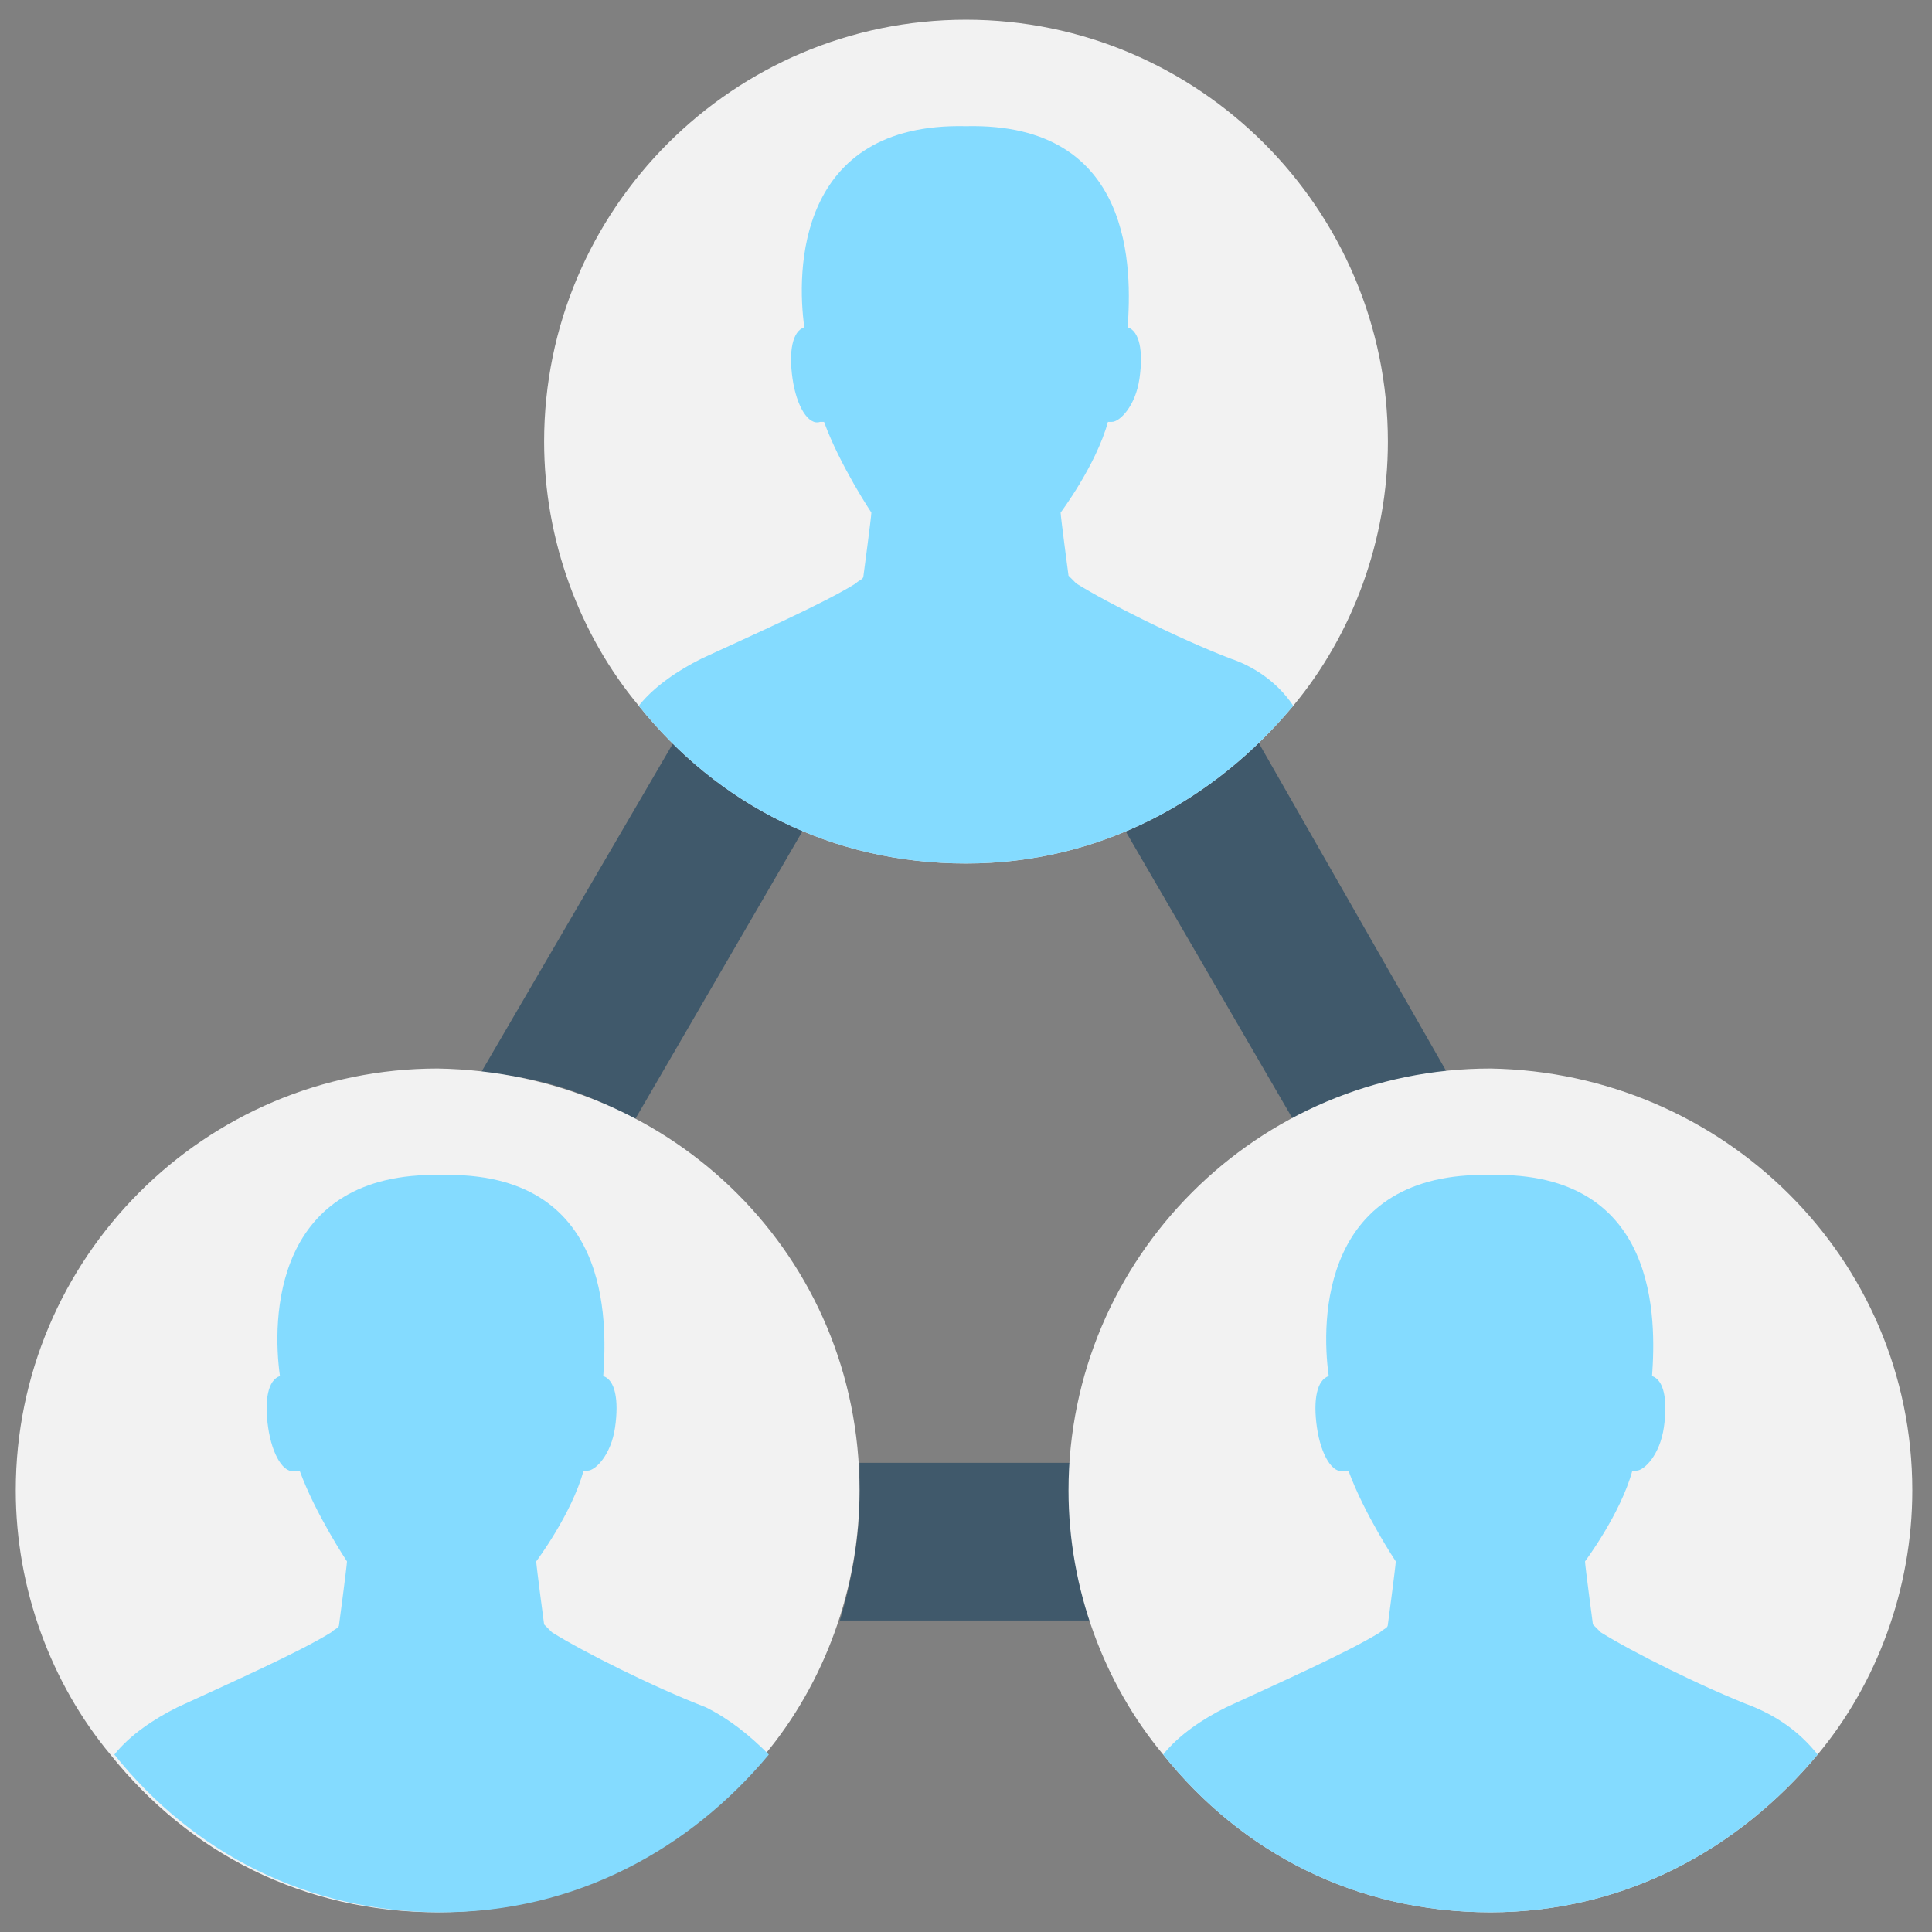 <?xml version="1.0" encoding="utf-8"?>
<!-- Generator: Adobe Illustrator 20.1.0, SVG Export Plug-In . SVG Version: 6.00 Build 0)  -->
<!DOCTYPE svg PUBLIC "-//W3C//DTD SVG 1.1//EN" "http://www.w3.org/Graphics/SVG/1.1/DTD/svg11.dtd">
<svg version="1.1" id="Layer_1" xmlns="http://www.w3.org/2000/svg" xmlns:xlink="http://www.w3.org/1999/xlink" x="0px" y="0px"
	 viewBox="0 0 49 49" enable-background="new 0 0 49 49" xml:space="preserve">
<rect x="0" y="0" width="49" height="49" fill="#808080" stroke="none"/>
<g>
	<g>
		<path fill="#40596B" d="M27.7,41.1c-0.3-1-0.5-2.1-0.5-3.2c0-0.3,0-0.5,0-0.8h-5.4c0,0.3,0,0.5,0,0.8c0,1.1-0.2,2.2-0.5,3.2H27.7z
			 M12.2,27.2c1.4,0.1,2.7,0.5,3.9,1.2l4.3-7.4c-1.3-0.5-2.4-1.3-3.3-2.2L12.2,27.2z M31.9,18.8c-1,0.9-2.1,1.7-3.4,2.2l4.3,7.4
			c1.2-0.6,2.5-1,3.9-1.2L31.9,18.8z"/>
	</g>
	<g>
		<g>
			<path fill="#F2F2F2" d="M21.8,37.8c0,2.5-0.9,4.9-2.4,6.7c-2,2.4-4.9,4-8.3,4c-3.4,0-6.3-1.5-8.3-4c-1.5-1.8-2.4-4.2-2.4-6.7
				c0-5.9,4.8-10.7,10.7-10.7C17.1,27.2,21.8,31.9,21.8,37.8z"/>
			<path fill="#84DBFF" d="M19.5,44.5c-2,2.4-4.9,4-8.3,4c-3.4,0-6.3-1.5-8.3-4c0.4-0.5,1-0.9,1.6-1.2c1.3-0.6,3.1-1.4,3.9-1.9
				c0.1-0.1,0.2-0.1,0.2-0.2c0,0,0.2-1.5,0.2-1.6c0,0-0.8-1.2-1.2-2.3c0,0,0,0-0.1,0c-0.3,0.1-0.6-0.4-0.7-1.1
				c-0.1-0.7,0-1.2,0.3-1.3c0,0,0,0,0,0c-0.2-1.4-0.2-5.2,4.1-5.1c4.3-0.1,4.2,3.7,4.1,5.1c0,0,0,0,0,0c0.3,0.1,0.4,0.6,0.3,1.3
				c-0.1,0.7-0.5,1.1-0.7,1.1c0,0,0,0-0.1,0c-0.3,1.1-1.2,2.3-1.2,2.3c0,0.1,0.2,1.6,0.2,1.6c0.1,0.1,0.1,0.1,0.2,0.2
				c0.8,0.5,2.6,1.4,3.9,1.9C18.5,43.6,19,44,19.5,44.5z"/>
		</g>
		<g>
			<path fill="#F2F2F2" d="M48.5,37.8c0,2.5-0.9,4.9-2.4,6.7c-2,2.4-4.9,4-8.3,4c-3.4,0-6.3-1.5-8.3-4c-1.5-1.8-2.4-4.2-2.4-6.7
				c0-5.9,4.8-10.7,10.7-10.7C43.7,27.2,48.5,31.9,48.5,37.8z"/>
			<path fill="#84DBFF" d="M46.1,44.5c-2,2.4-4.9,4-8.3,4c-3.4,0-6.3-1.5-8.3-4c0.4-0.5,1-0.9,1.6-1.2c1.3-0.6,3.1-1.4,3.9-1.9
				c0.1-0.1,0.2-0.1,0.2-0.2c0,0,0.2-1.5,0.2-1.6c0,0-0.8-1.2-1.2-2.3c0,0,0,0-0.1,0c-0.3,0.1-0.6-0.4-0.7-1.1
				c-0.1-0.7,0-1.2,0.3-1.3c0,0,0,0,0,0c-0.2-1.4-0.2-5.2,4.1-5.1c4.3-0.1,4.2,3.7,4.1,5.1c0,0,0,0,0,0c0.3,0.1,0.4,0.6,0.3,1.3
				c-0.1,0.7-0.5,1.1-0.7,1.1c0,0,0,0-0.1,0c-0.3,1.1-1.2,2.3-1.2,2.3c0,0.1,0.2,1.6,0.2,1.6c0.1,0.1,0.1,0.1,0.2,0.2
				c0.8,0.5,2.6,1.4,3.9,1.9C45.2,43.6,45.7,44,46.1,44.5z"/>
		</g>
		<g>
			<path fill="#F2F2F2" d="M35.2,11.2c0,2.5-0.9,4.9-2.4,6.7c-2,2.4-4.9,4-8.3,4c-3.4,0-6.3-1.5-8.3-4c-1.5-1.8-2.4-4.2-2.4-6.7
				c0-5.9,4.8-10.7,10.7-10.7C30.4,0.5,35.2,5.3,35.2,11.2z"/>
			<path fill="#84DBFF" d="M32.8,17.9c-2,2.4-4.9,4-8.3,4c-3.4,0-6.3-1.5-8.3-4c0.4-0.5,1-0.9,1.6-1.2c1.3-0.6,3.1-1.4,3.9-1.9
				c0.1-0.1,0.2-0.1,0.2-0.2c0,0,0.2-1.5,0.2-1.6c0,0-0.8-1.2-1.2-2.3c0,0,0,0-0.1,0c-0.3,0.1-0.6-0.4-0.7-1.1
				c-0.1-0.7,0-1.2,0.3-1.3c0,0,0,0,0,0c-0.2-1.4-0.2-5.2,4.1-5.1c4.3-0.1,4.2,3.7,4.1,5.1c0,0,0,0,0,0c0.3,0.1,0.4,0.6,0.3,1.3
				c-0.1,0.7-0.5,1.1-0.7,1.1c0,0,0,0-0.1,0c-0.3,1.1-1.2,2.3-1.2,2.3c0,0.1,0.2,1.6,0.2,1.6c0.1,0.1,0.1,0.1,0.2,0.2
				c0.8,0.5,2.6,1.4,3.9,1.9C31.8,16.9,32.4,17.3,32.8,17.9z"/>
		</g>
	</g>
</g>
</svg>
